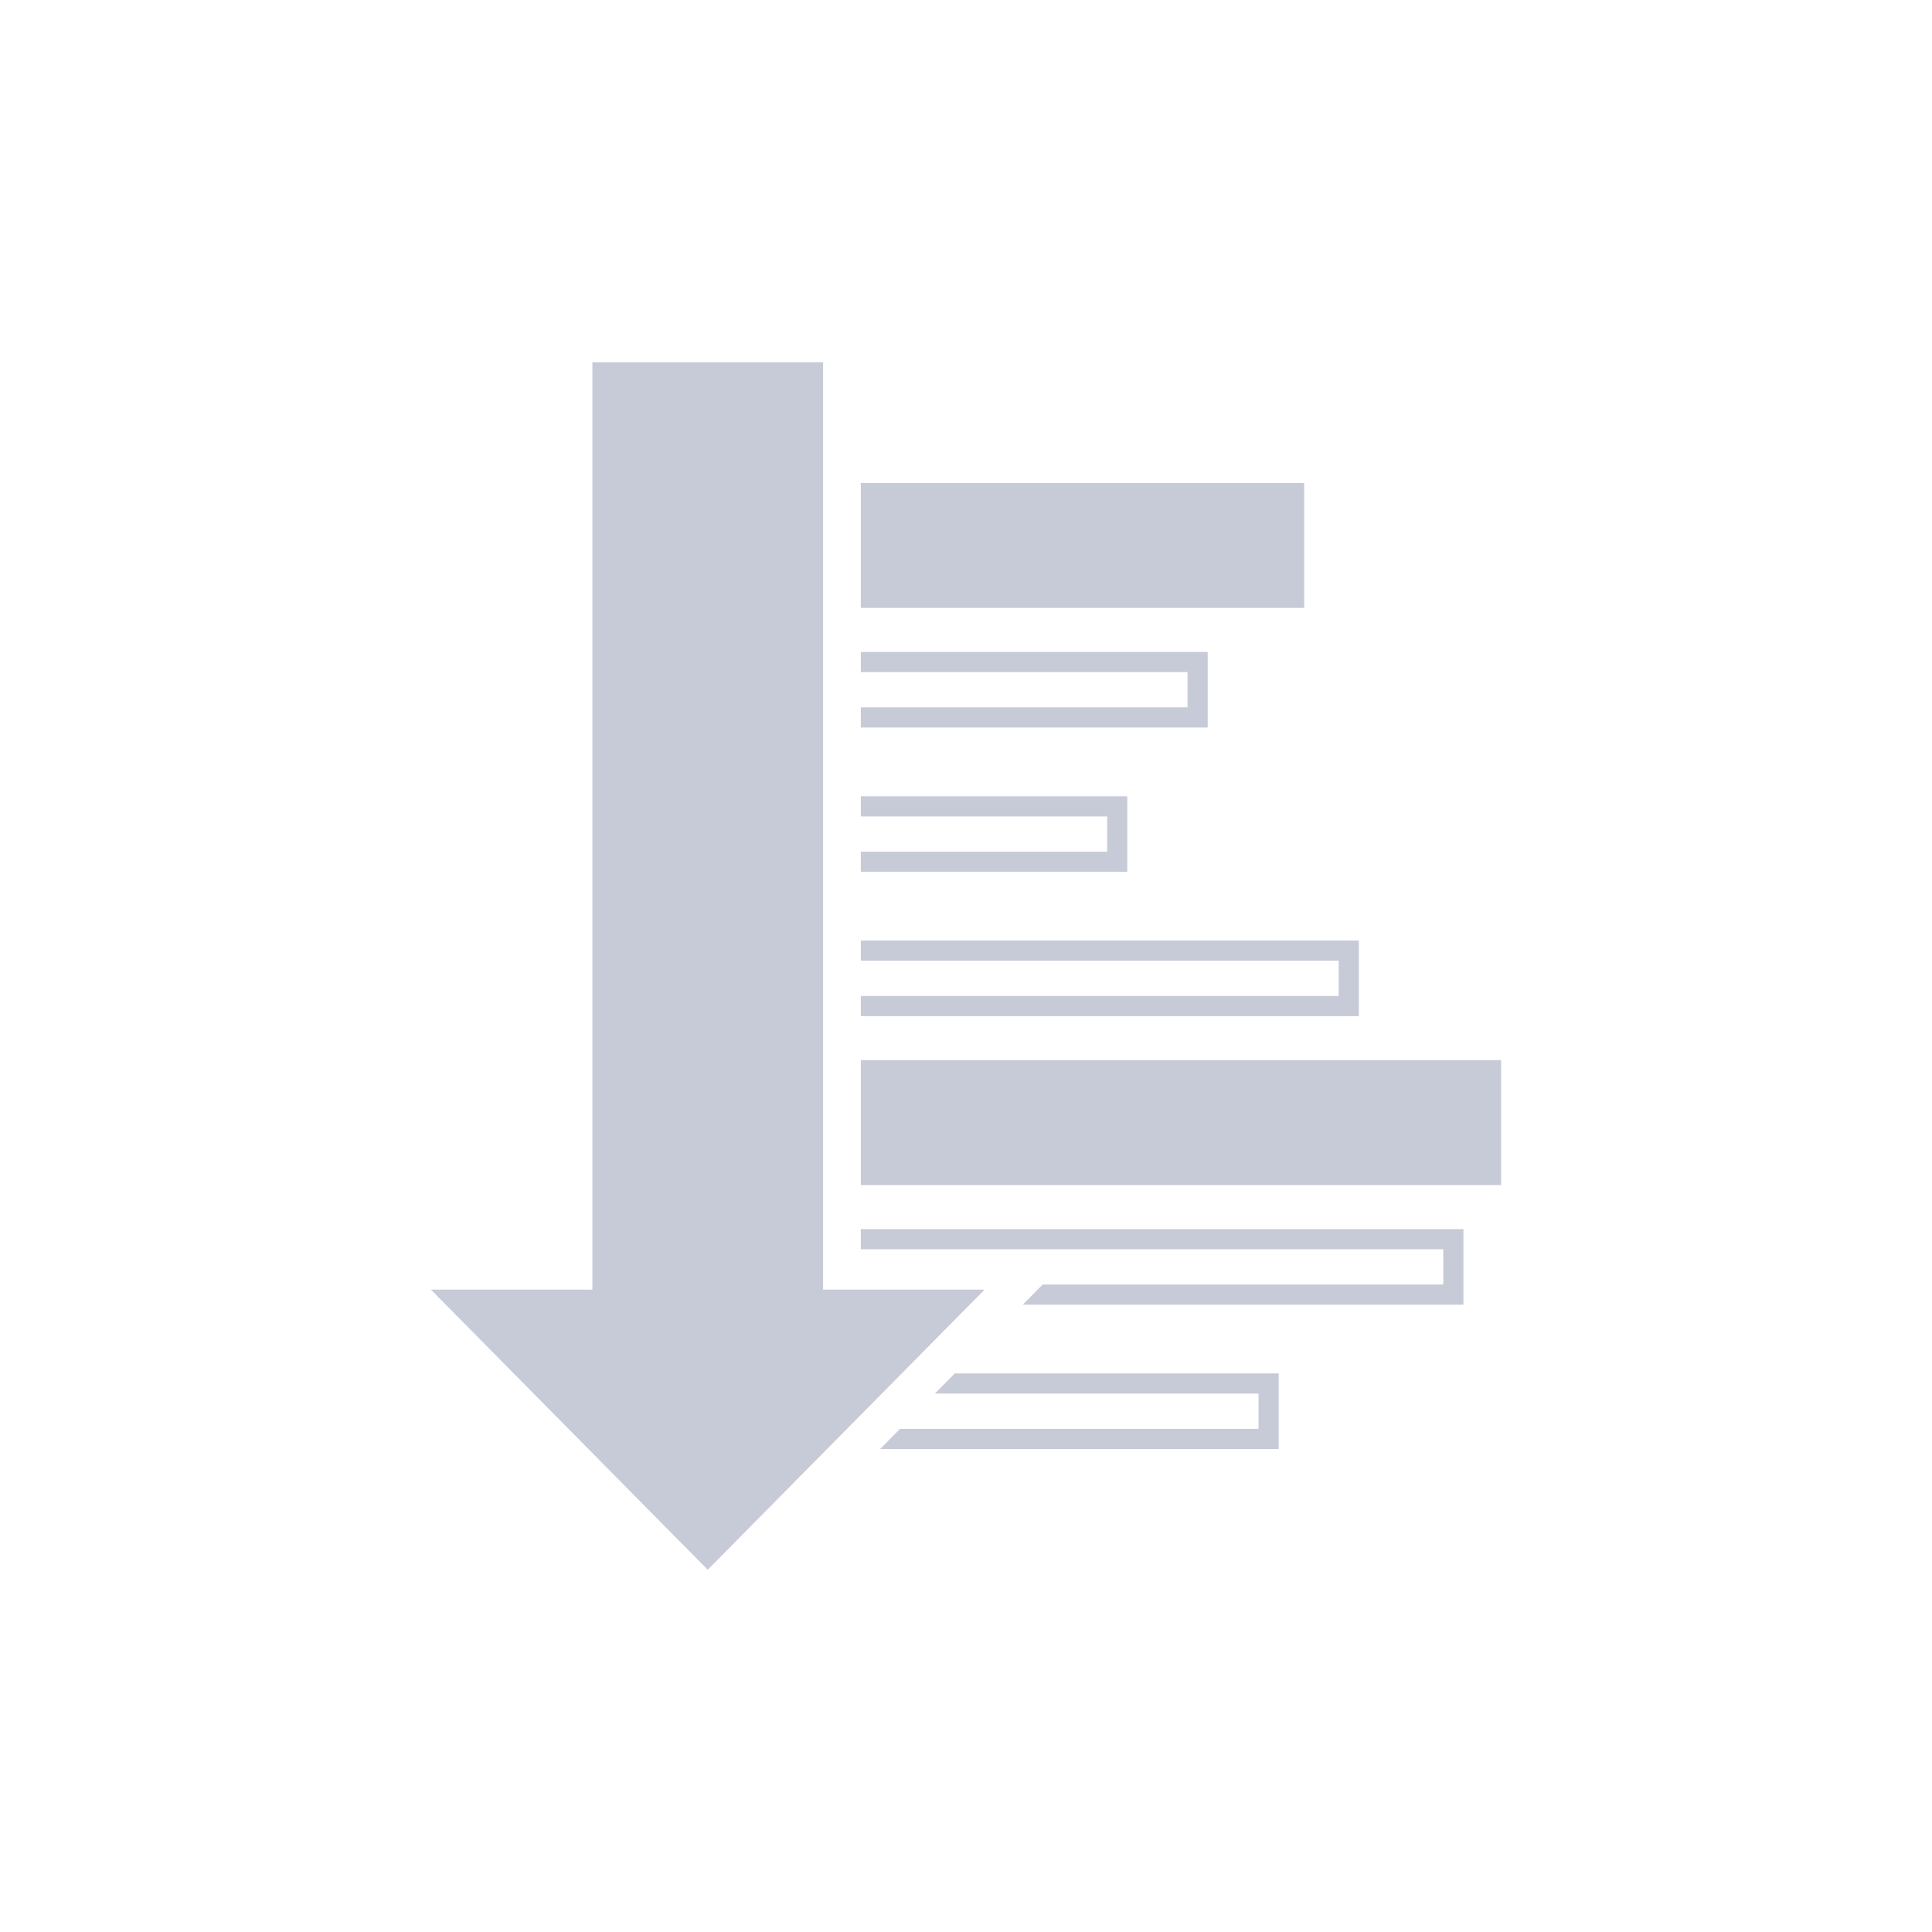 <?xml version="1.0" encoding="utf-8"?>
<!-- Generator: Adobe Illustrator 21.0.1, SVG Export Plug-In . SVG Version: 6.00 Build 0)  -->
<svg version="1.1" id="Layer_1" xmlns="http://www.w3.org/2000/svg" xmlns:xlink="http://www.w3.org/1999/xlink" x="0px" y="0px"
	 viewBox="0 0 64 64" style="enable-background:new 0 0 64 64;" xml:space="preserve">
<style type="text/css">
	.st0{fill:#C7CBD7;}
</style>
<g>
	<polygon class="st0" points="27.266,12 19.623,12 19.623,42.719 14.273,42.719 23.445,52 32.617,42.719 27.266,42.719 	"/>
	<g>
		<rect x="28.516" y="16" class="st0" width="14.687" height="4.138"/>
		<polygon class="st0" points="39.339,22.264 39.339,23.432 28.516,23.432 28.516,24.1 40.007,24.1 40.007,21.597 40.006,21.597 
			28.516,21.597 28.516,22.264 		"/>
		<polygon class="st0" points="36.676,27.045 36.676,28.213 28.516,28.213 28.516,28.881 37.343,28.881 37.343,26.378 
			28.516,26.378 28.516,27.045 		"/>
		<polygon class="st0" points="44.346,31.825 44.346,32.993 28.516,32.993 28.516,33.66 45.014,33.66 45.014,31.157 45.013,31.157 
			28.516,31.157 28.516,31.825 		"/>
		<rect x="28.516" y="35.119" class="st0" width="21.211" height="4.138"/>
		<polygon class="st0" points="47.81,41.384 47.81,42.552 34.539,42.552 33.879,43.219 48.478,43.219 48.478,40.716 28.516,40.716 
			28.516,41.384 		"/>
		<polygon class="st0" points="41.691,46.164 41.691,47.332 29.815,47.332 29.155,48 42.359,48 42.359,45.497 31.629,45.497 
			30.969,46.164 		"/>
	</g>
</g>
</svg>
